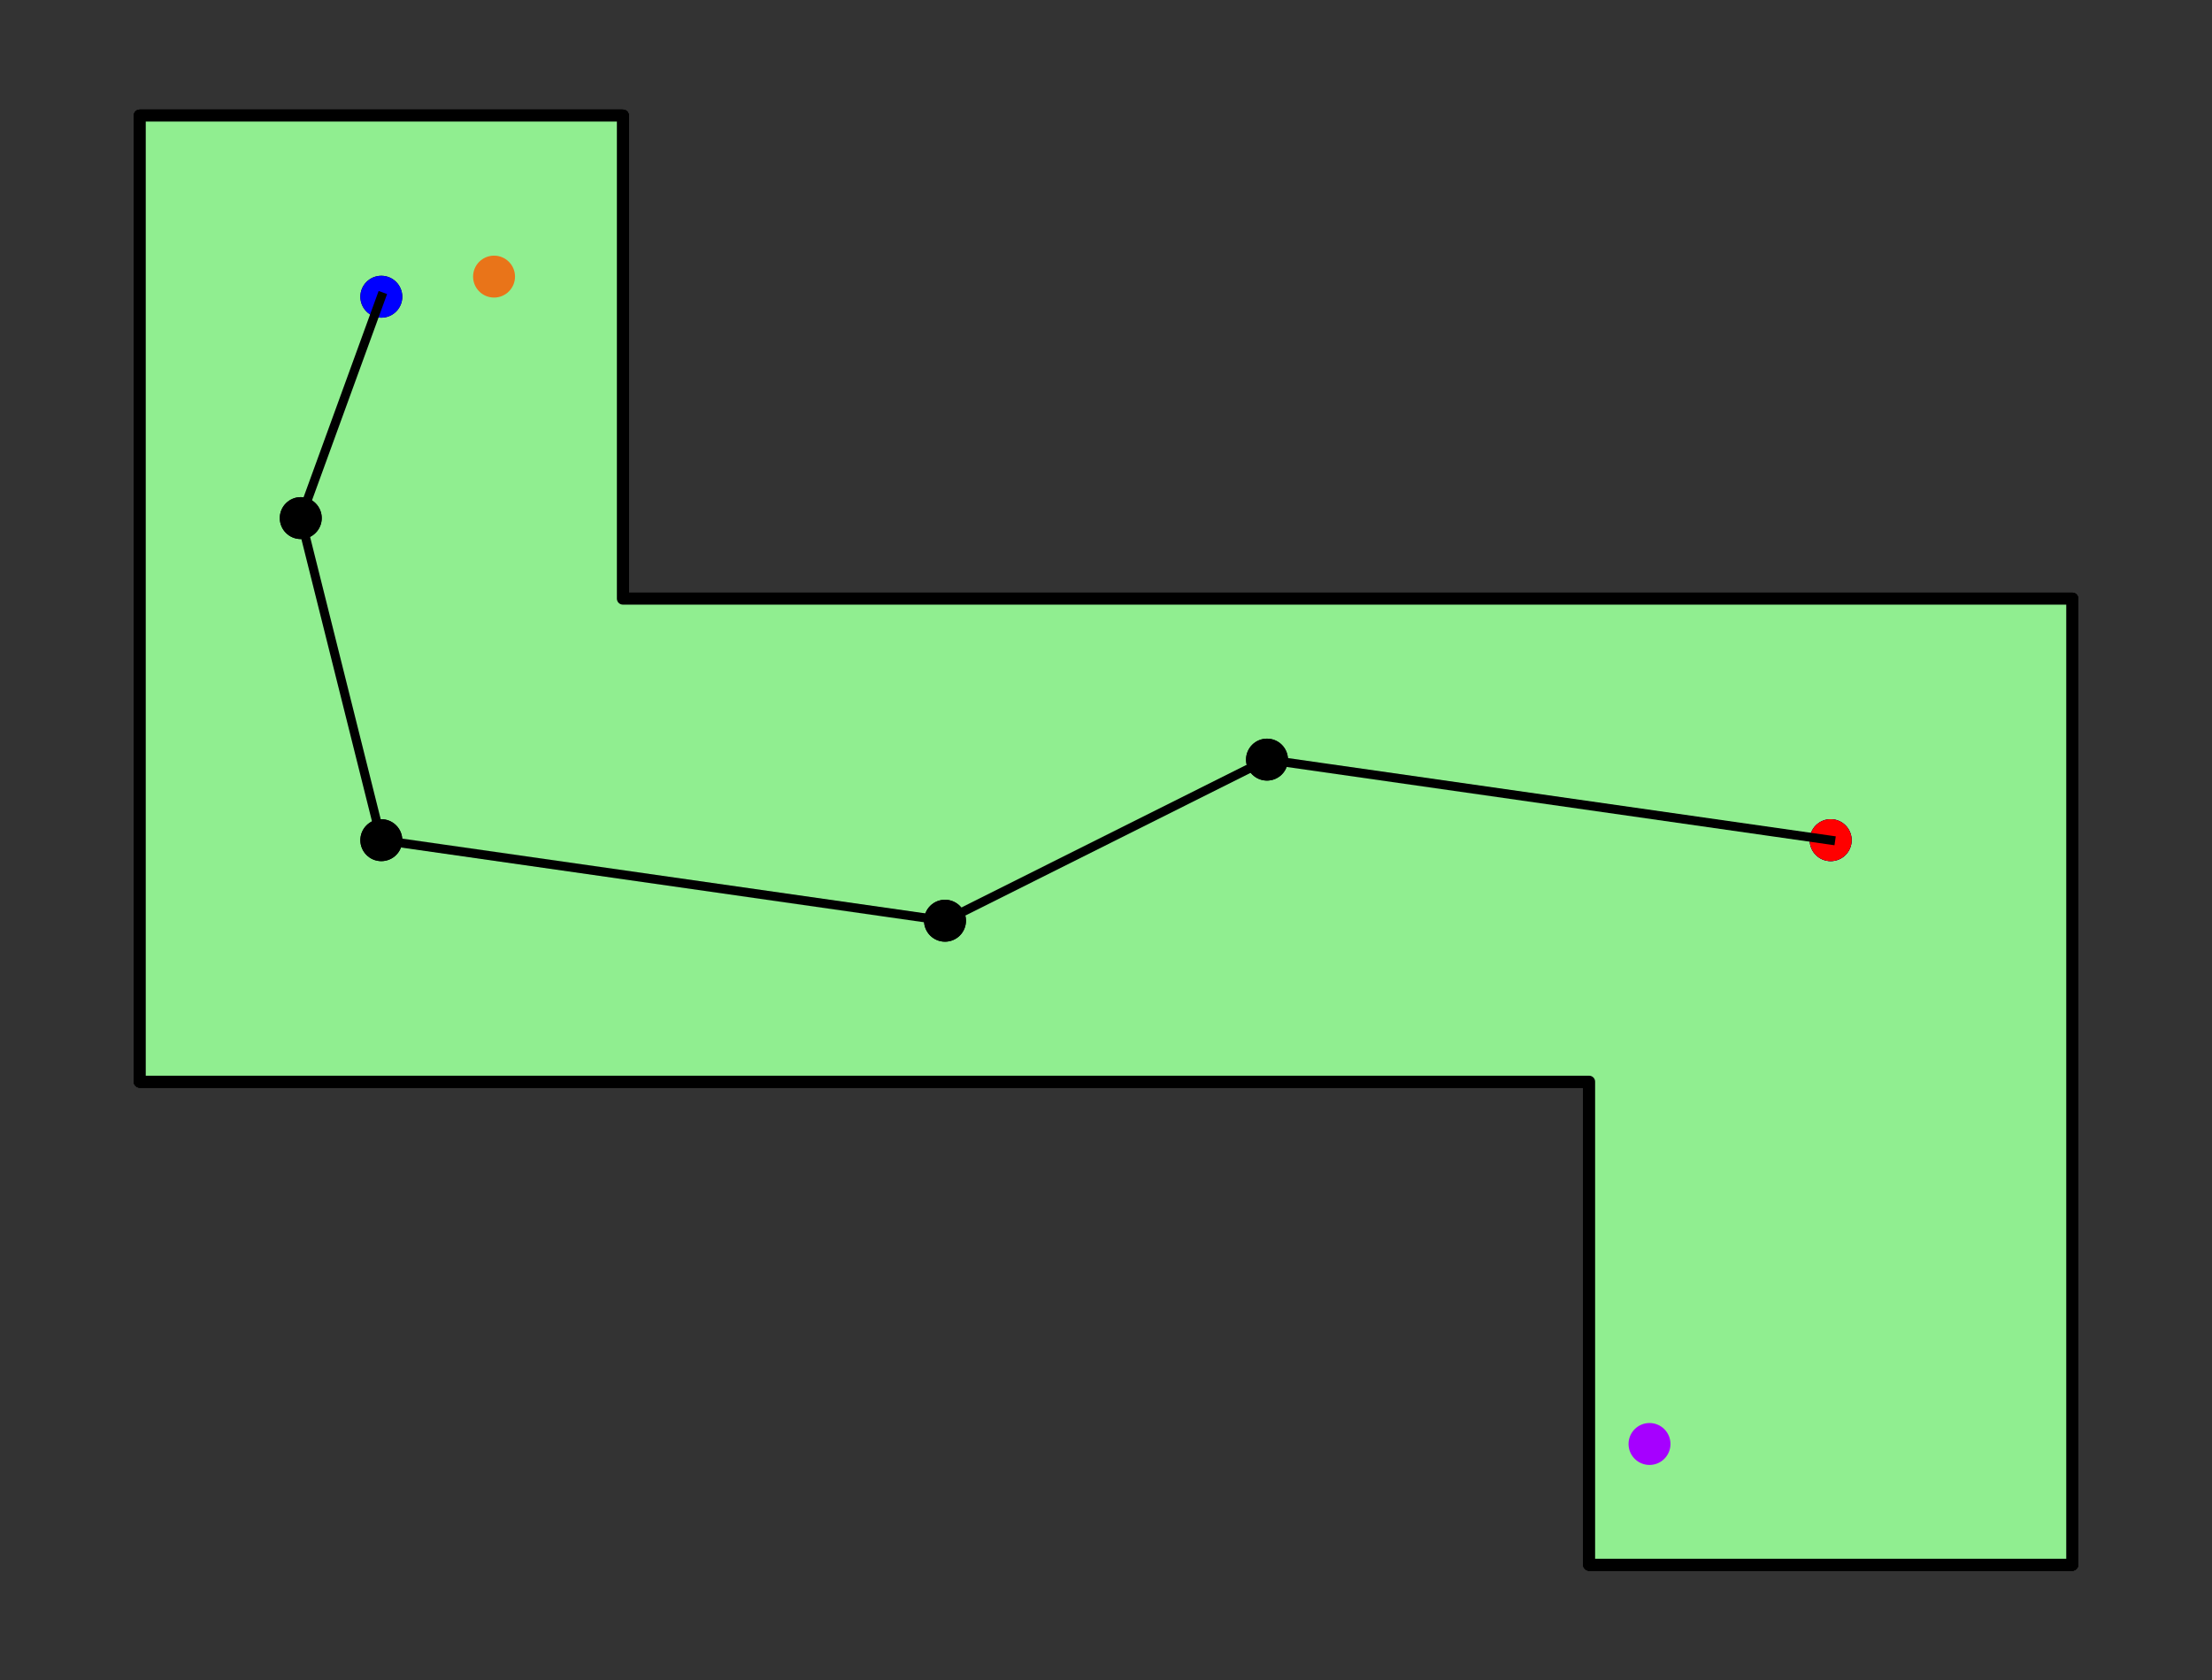 <?xml version="1.0" encoding="utf-8" standalone="no"?>
<!DOCTYPE svg PUBLIC "-//W3C//DTD SVG 1.1//EN"
  "http://www.w3.org/Graphics/SVG/1.1/DTD/svg11.dtd">
<svg xmlns:xlink="http://www.w3.org/1999/xlink" width="369.216pt" height="280.512pt" viewBox="0 0 369.216 280.512" xmlns="http://www.w3.org/2000/svg" version="1.1">
 <rect x="0" y="0" width="369.216" height="280.512" fill="#333333" stroke="none"/>
 <defs>
  <style type="text/css">*{stroke-linejoin: round; stroke-linecap: butt}</style>
 </defs>
 <g id="figure_1">
  <g id="patch_1">
   <path d="M 0 280.512 
L 369.216 280.512 
L 369.216 0 
L 0 0 
L 0 280.512 
z
" style="fill: none"/>
  </g>
  <g id="axes_1">
   <g id="PathCollection_1"/>
   <g id="PathCollection_2"/>
   <g id="PathCollection_3"/>
   <g id="PathCollection_4"/>
   <g id="PathCollection_5"/>
   <g id="PathCollection_6"/>
   <g id="PathCollection_7"/>
   <g id="PathCollection_8"/>
   <g id="patch_2">
    <path d="M 265.248 261.216 
L 345.888 261.216 
L 345.888 99.936 
L 103.968 99.936 
L 103.968 19.296 
L 23.328 19.296 
L 23.328 180.576 
L 265.248 180.576 
z
" clip-path="url(#p6c8d4fddda)" style="fill: #ffffff; stroke: #000000; stroke-width: 2; stroke-linejoin: miter"/>
   </g>
   <g id="PathCollection_9"/>
   <g id="PathCollection_10"/>
   <g id="PathCollection_11"/>
   <g id="PathCollection_12"/>
   <g id="PathCollection_13"/>
   <g id="PathCollection_14"/>
   <g id="PathCollection_15"/>
   <g id="PathCollection_16"/>
   <g id="patch_3">
    <path d="M 265.248 261.216 
L 345.888 261.216 
L 345.888 99.936 
L 103.968 99.936 
L 103.968 19.296 
L 23.328 19.296 
L 23.328 180.576 
L 265.248 180.576 
z
" clip-path="url(#p6c8d4fddda)" style="fill: #90ee90; stroke: #000000; stroke-width: 2; stroke-linejoin: miter"/>
   </g>
   <g id="PathCollection_17">
    <defs>
     <path id="mc8b3cc8a95" d="M 0 3 
C 0.796 3 1.559 2.684 2.121 2.121 
C 2.684 1.559 3 0.796 3 0 
C 3 -0.796 2.684 -1.559 2.121 -2.121 
C 1.559 -2.684 0.796 -3 0 -3 
C -0.796 -3 -1.559 -2.684 -2.121 -2.121 
C -2.684 -1.559 -3 -0.796 -3 0 
C -3 0.796 -2.684 1.559 -2.121 2.121 
C -1.559 2.684 -0.796 3 0 3 
z
" style="stroke: #0000ff"/>
    </defs>
    <g clip-path="url(#p6c8d4fddda)">
     <use xlink:href="#mc8b3cc8a95" x="305.568" y="140.256" style="fill: #0000ff; stroke: #0000ff"/>
    </g>
   </g>
   <g id="PathCollection_18">
    <defs>
     <path id="mff388df830" d="M 0 3 
C 0.796 3 1.559 2.684 2.121 2.121 
C 2.684 1.559 3 0.796 3 0 
C 3 -0.796 2.684 -1.559 2.121 -2.121 
C 1.559 -2.684 0.796 -3 0 -3 
C -0.796 -3 -1.559 -2.684 -2.121 -2.121 
C -2.684 -1.559 -3 -0.796 -3 0 
C -3 0.796 -2.684 1.559 -2.121 2.121 
C -1.559 2.684 -0.796 3 0 3 
z
" style="stroke: #a600ff"/>
    </defs>
    <g clip-path="url(#p6c8d4fddda)">
     <use xlink:href="#mff388df830" x="275.328" y="241.056" style="fill: #a600ff; stroke: #a600ff"/>
    </g>
   </g>
   <g id="PathCollection_19">
    <defs>
     <path id="m175c957e31" d="M 0 3 
C 0.796 3 1.559 2.684 2.121 2.121 
C 2.684 1.559 3 0.796 3 0 
C 3 -0.796 2.684 -1.559 2.121 -2.121 
C 1.559 -2.684 0.796 -3 0 -3 
C -0.796 -3 -1.559 -2.684 -2.121 -2.121 
C -2.684 -1.559 -3 -0.796 -3 0 
C -3 0.796 -2.684 1.559 -2.121 2.121 
C -1.559 2.684 -0.796 3 0 3 
z
" style="stroke: #e97419"/>
    </defs>
    <g clip-path="url(#p6c8d4fddda)">
     <use xlink:href="#m175c957e31" x="82.464" y="46.176" style="fill: #e97419; stroke: #e97419"/>
    </g>
   </g>
   <g id="PathCollection_20"/>
   <g id="PathCollection_21"/>
   <g id="PathCollection_22"/>
   <g id="PathCollection_23"/>
   <g id="PathCollection_24"/>
   <g id="PathCollection_25"/>
   <g id="PathCollection_26"/>
   <g id="PathCollection_27"/>
   <g id="patch_4">
    <path d="M 265.248 261.216 
L 345.888 261.216 
L 345.888 99.936 
L 103.968 99.936 
L 103.968 19.296 
L 23.328 19.296 
L 23.328 180.576 
L 265.248 180.576 
z
" clip-path="url(#p6c8d4fddda)" style="fill: #ffffff; stroke: #000000; stroke-width: 2; stroke-linejoin: miter"/>
   </g>
   <g id="PathCollection_28"/>
   <g id="PathCollection_29"/>
   <g id="PathCollection_30"/>
   <g id="PathCollection_31"/>
   <g id="PathCollection_32"/>
   <g id="PathCollection_33"/>
   <g id="PathCollection_34"/>
   <g id="PathCollection_35"/>
   <g id="patch_5">
    <path d="M 265.248 261.216 
L 345.888 261.216 
L 345.888 99.936 
L 103.968 99.936 
L 103.968 19.296 
L 23.328 19.296 
L 23.328 180.576 
L 265.248 180.576 
z
" clip-path="url(#p6c8d4fddda)" style="fill: #90ee90; stroke: #000000; stroke-width: 2; stroke-linejoin: miter"/>
   </g>
   <g id="PathCollection_36">
    <g clip-path="url(#p6c8d4fddda)">
     <use xlink:href="#mc8b3cc8a95" x="305.568" y="140.256" style="fill: #0000ff; stroke: #0000ff"/>
    </g>
   </g>
   <g id="PathCollection_37">
    <defs>
     <path id="m2ed6137a86" d="M 0 3 
C 0.796 3 1.559 2.684 2.121 2.121 
C 2.684 1.559 3 0.796 3 0 
C 3 -0.796 2.684 -1.559 2.121 -2.121 
C 1.559 -2.684 0.796 -3 0 -3 
C -0.796 -3 -1.559 -2.684 -2.121 -2.121 
C -2.684 -1.559 -3 -0.796 -3 0 
C -3 0.796 -2.684 1.559 -2.121 2.121 
C -1.559 2.684 -0.796 3 0 3 
z
" style="stroke: #000000"/>
    </defs>
    <g clip-path="url(#p6c8d4fddda)">
     <use xlink:href="#m2ed6137a86" x="63.648" y="49.536" style="stroke: #000000"/>
    </g>
   </g>
   <g id="PathCollection_38">
    <g clip-path="url(#p6c8d4fddda)">
     <use xlink:href="#m2ed6137a86" x="50.201" y="86.489" style="stroke: #000000"/>
    </g>
   </g>
   <g id="PathCollection_39">
    <g clip-path="url(#p6c8d4fddda)">
     <use xlink:href="#m2ed6137a86" x="50.201" y="86.489" style="stroke: #000000"/>
    </g>
   </g>
   <g id="PathCollection_40">
    <g clip-path="url(#p6c8d4fddda)">
     <use xlink:href="#m2ed6137a86" x="63.648" y="140.256" style="stroke: #000000"/>
    </g>
   </g>
   <g id="PathCollection_41">
    <g clip-path="url(#p6c8d4fddda)">
     <use xlink:href="#m2ed6137a86" x="63.648" y="140.256" style="stroke: #000000"/>
    </g>
   </g>
   <g id="PathCollection_42">
    <g clip-path="url(#p6c8d4fddda)">
     <use xlink:href="#m2ed6137a86" x="157.735" y="153.703" style="stroke: #000000"/>
    </g>
   </g>
   <g id="PathCollection_43">
    <g clip-path="url(#p6c8d4fddda)">
     <use xlink:href="#m2ed6137a86" x="157.735" y="153.703" style="stroke: #000000"/>
    </g>
   </g>
   <g id="PathCollection_44">
    <g clip-path="url(#p6c8d4fddda)">
     <use xlink:href="#m2ed6137a86" x="211.481" y="126.809" style="stroke: #000000"/>
    </g>
   </g>
   <g id="PathCollection_45">
    <g clip-path="url(#p6c8d4fddda)">
     <use xlink:href="#m2ed6137a86" x="211.481" y="126.809" style="stroke: #000000"/>
    </g>
   </g>
   <g id="PathCollection_46">
    <g clip-path="url(#p6c8d4fddda)">
     <use xlink:href="#m2ed6137a86" x="305.568" y="140.256" style="stroke: #000000"/>
    </g>
   </g>
   <g id="PathCollection_47">
    <g clip-path="url(#p6c8d4fddda)">
     <use xlink:href="#mc8b3cc8a95" x="63.648" y="49.536" style="fill: #0000ff; stroke: #0000ff"/>
    </g>
   </g>
   <g id="PathCollection_48">
    <defs>
     <path id="mf0827e4374" d="M 0 3 
C 0.796 3 1.559 2.684 2.121 2.121 
C 2.684 1.559 3 0.796 3 0 
C 3 -0.796 2.684 -1.559 2.121 -2.121 
C 1.559 -2.684 0.796 -3 0 -3 
C -0.796 -3 -1.559 -2.684 -2.121 -2.121 
C -2.684 -1.559 -3 -0.796 -3 0 
C -3 0.796 -2.684 1.559 -2.121 2.121 
C -1.559 2.684 -0.796 3 0 3 
z
" style="stroke: #ff0000"/>
    </defs>
    <g clip-path="url(#p6c8d4fddda)">
     <use xlink:href="#mf0827e4374" x="305.568" y="140.256" style="fill: #ff0000; stroke: #ff0000"/>
    </g>
   </g>
   <g id="PathCollection_49">
    <g clip-path="url(#p6c8d4fddda)">
     <use xlink:href="#mff388df830" x="275.328" y="241.056" style="fill: #a600ff; stroke: #a600ff"/>
    </g>
   </g>
   <g id="PathCollection_50">
    <g clip-path="url(#p6c8d4fddda)">
     <use xlink:href="#m175c957e31" x="82.464" y="46.176" style="fill: #e97419; stroke: #e97419"/>
    </g>
   </g>
   <g id="line2d_1">
    <path d="M 63.648 49.536 
L 50.201 86.489 
" clip-path="url(#p6c8d4fddda)" style="fill: none; stroke: #000000; stroke-width: 1.5; stroke-linecap: square"/>
   </g>
   <g id="line2d_2">
    <path d="M 50.201 86.489 
L 63.648 140.256 
" clip-path="url(#p6c8d4fddda)" style="fill: none; stroke: #000000; stroke-width: 1.5; stroke-linecap: square"/>
   </g>
   <g id="line2d_3">
    <path d="M 63.648 140.256 
L 157.735 153.703 
" clip-path="url(#p6c8d4fddda)" style="fill: none; stroke: #000000; stroke-width: 1.5; stroke-linecap: square"/>
   </g>
   <g id="line2d_4">
    <path d="M 157.735 153.703 
L 211.481 126.809 
" clip-path="url(#p6c8d4fddda)" style="fill: none; stroke: #000000; stroke-width: 1.5; stroke-linecap: square"/>
   </g>
   <g id="line2d_5">
    <path d="M 211.481 126.809 
L 305.568 140.256 
" clip-path="url(#p6c8d4fddda)" style="fill: none; stroke: #000000; stroke-width: 1.5; stroke-linecap: square"/>
   </g>
  </g>
 </g>
 <defs>
  <clipPath id="p6c8d4fddda">
   <rect x="7.2" y="7.2" width="354.816" height="266.112"/>
  </clipPath>
 </defs>
</svg>
